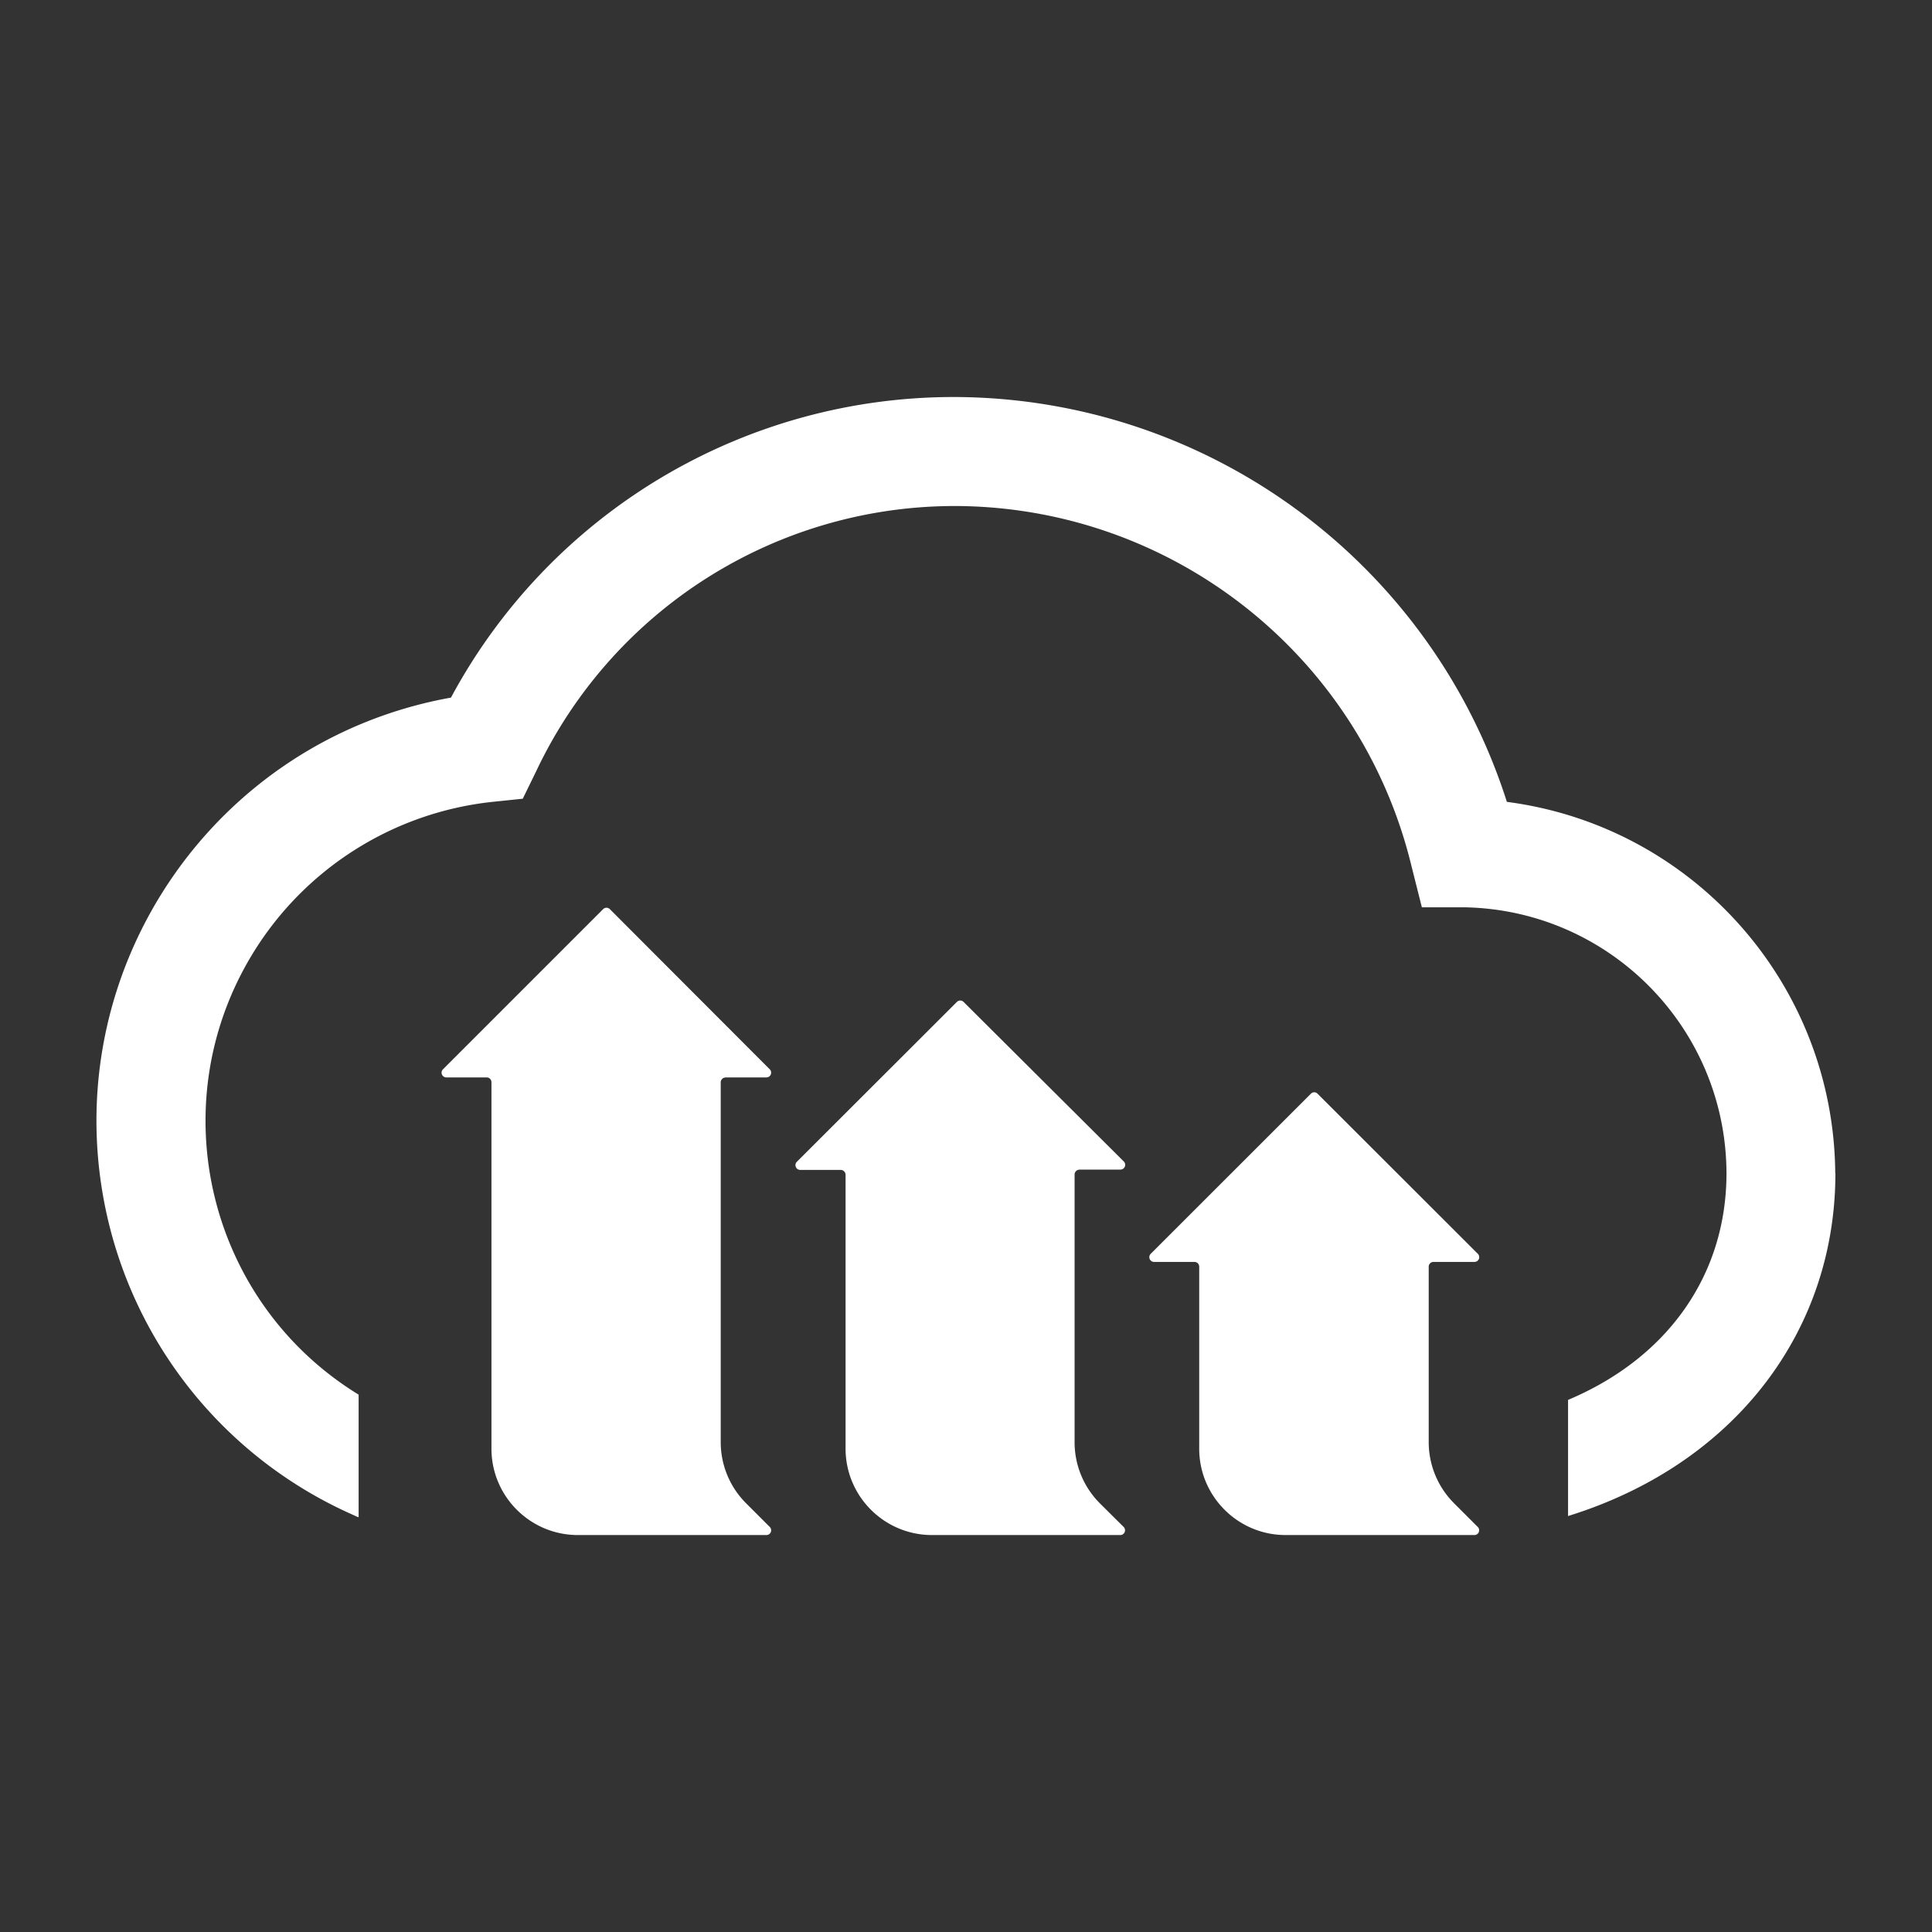 <svg role="img" viewBox="-1.2 -1.2 24 24" xmlns="http://www.w3.org/2000/svg" id="Cloudinary--Streamline-Simple-Icons" height="24" width="24" style="background-color: #000000ff">
  <rect x="-1.2" y="-1.2" width="24" height="24" fill="#333333" stroke="none"/>
  <desc>
    Cloudinary Streamline Icon: https://streamlinehq.com
  </desc>
  <title>Cloudinary</title>
  <path d="M21.6 13.374c0 1.956 -1.238 3.577 -3.231 4.23l-0.09 0.029V16.19c1.24 -0.522 1.968 -1.555 1.968 -2.816 -0.006 -1.8 -1.448 -3.266 -3.247 -3.303h-0.537l-0.129 -0.512c-0.632 -2.61 -2.96 -4.454 -5.645 -4.473a5.752 5.752 0 0 0 -5.23 3.298l-0.165 0.338 -0.376 0.039a3.988 3.988 0 0 0 -2.975 1.879c-1.152 1.877 -0.565 4.333 1.312 5.485v1.521h-0.009l-0.134 -0.061a5.346 5.346 0 0 1 -3.029 -3.914c-0.521 -2.906 1.413 -5.684 4.319 -6.205a7.089 7.089 0 0 1 6.286 -3.734c3.125 0.023 5.881 2.052 6.831 5.029 2.321 0.303 4.062 2.272 4.079 4.613zm-13.786 -1.19h0.508a0.059 0.059 0 0 0 0.041 -0.1L6.376 10.094l-0.001 -0.001a0.059 0.059 0 0 0 -0.083 0.001L4.302 12.084a0.059 0.059 0 0 0 0.043 0.1h0.501a0.059 0.059 0 0 1 0.059 0.059v4.552c0 0.593 0.481 1.074 1.074 1.074H8.322a0.059 0.059 0 0 0 0.041 -0.1l-0.297 -0.297a1.074 1.074 0 0 1 -0.313 -0.755v-4.473a0.061 0.061 0 0 1 0.061 -0.059zm8.792 2.292h0.51a0.059 0.059 0 0 0 0.041 -0.102l-1.99 -1.988 -0.001 -0.001a0.057 0.057 0 0 0 -0.081 0.001L13.096 14.374a0.059 0.059 0 0 0 0.041 0.102h0.501a0.059 0.059 0 0 1 0.059 0.059v2.26c0 0.593 0.481 1.074 1.074 1.074h2.346a0.059 0.059 0 0 0 0.041 -0.1l-0.297 -0.297a1.074 1.074 0 0 1 -0.313 -0.755V14.535a0.059 0.059 0 0 1 0.059 -0.059zm-4.396 -1.147h0.508a0.059 0.059 0 0 0 0.043 -0.1l-1.99 -1.982 -0.001 -0.001a0.059 0.059 0 0 0 -0.084 0.001l-1.988 1.986a0.059 0.059 0 0 0 0.041 0.1h0.506a0.061 0.061 0 0 1 0.059 0.061v3.401c0 0.593 0.481 1.074 1.074 1.074h2.338a0.059 0.059 0 0 0 0.043 -0.1l-0.299 -0.297a1.074 1.074 0 0 1 -0.311 -0.755v-3.326c0 -0.033 0.026 -0.06 0.059 -0.061z" fill="#ffffff" stroke-width="1"></path>
</svg>